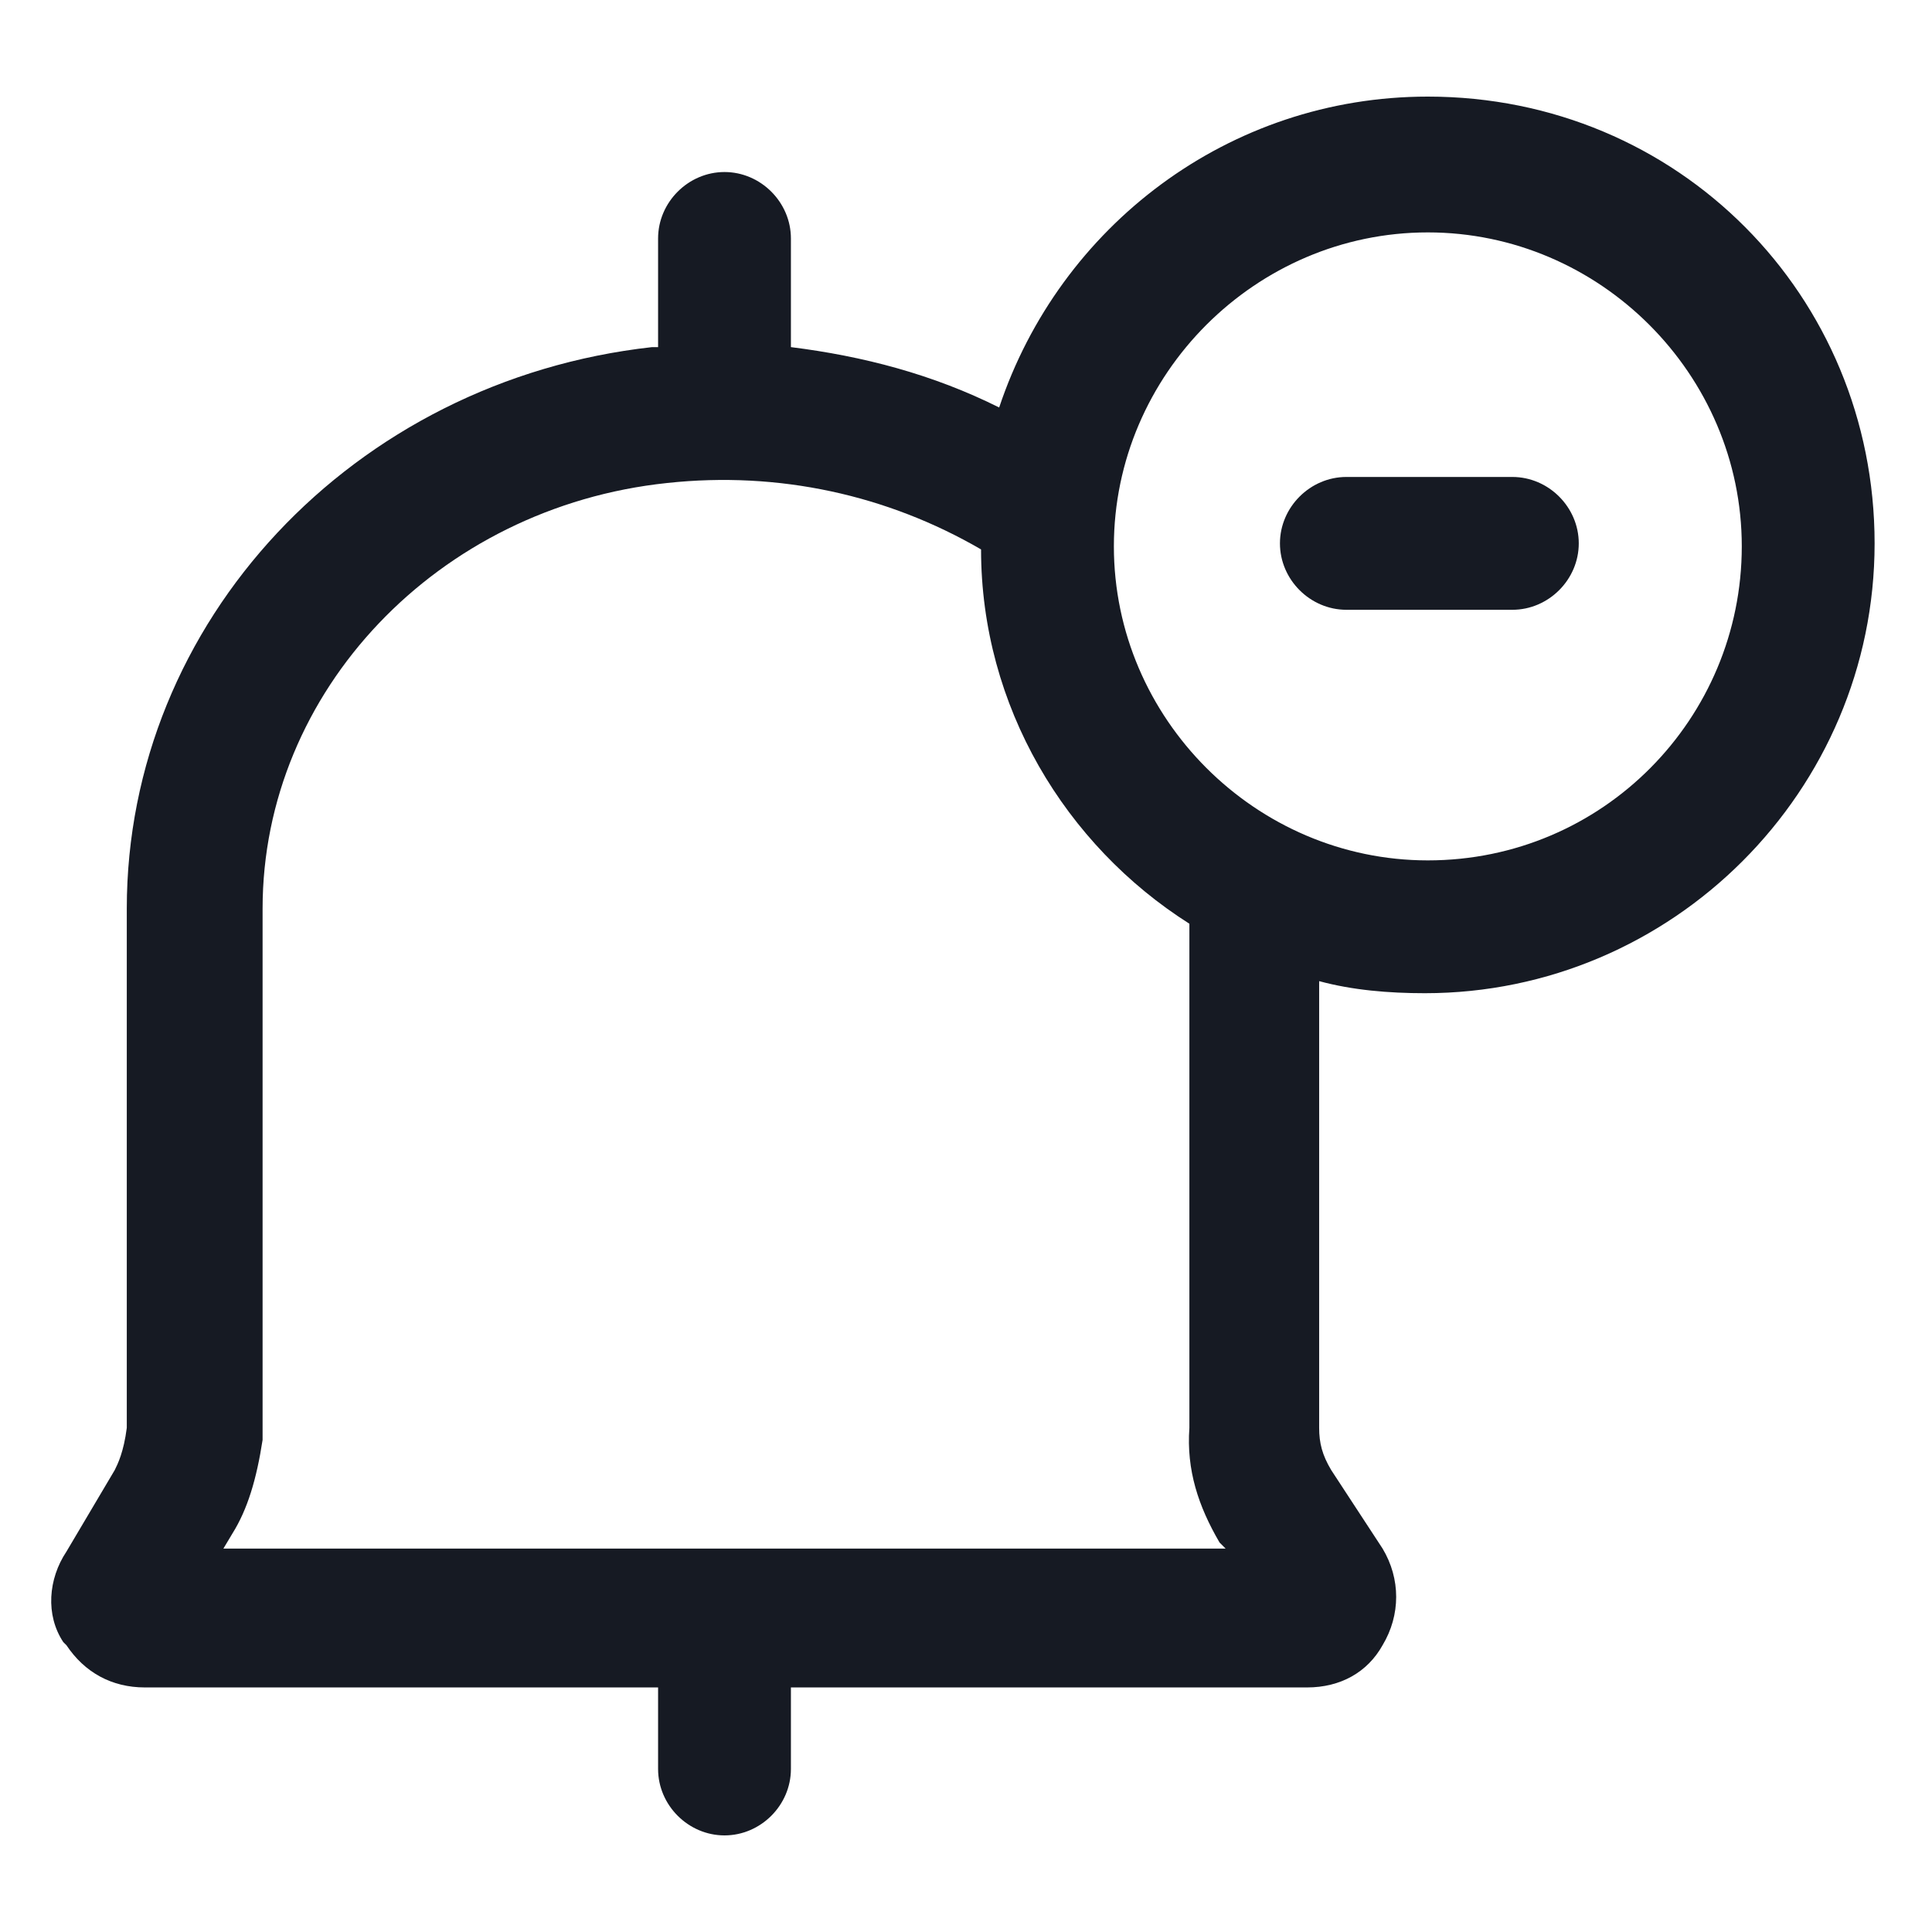 <svg width="24" height="24" viewBox="0 0 24 24" fill="none" xmlns="http://www.w3.org/2000/svg">
<path d="M17.737 1.2C15.262 1.2 13.162 2.812 12.412 5.062C11.587 4.65 10.725 4.425 9.825 4.312V2.962C9.825 2.512 9.45 2.137 9 2.137C8.55 2.137 8.175 2.512 8.175 2.962V4.312C8.137 4.312 8.137 4.312 8.1 4.312C4.387 4.725 1.575 7.725 1.575 11.287V17.737C1.537 18.037 1.462 18.188 1.425 18.262L0.825 19.275C0.6 19.612 0.562 20.062 0.787 20.4L0.825 20.437C1.05 20.775 1.387 20.962 1.8 20.962H8.175V21.975C8.175 22.425 8.55 22.8 9 22.8C9.45 22.8 9.825 22.425 9.825 21.975V20.962H16.237C16.65 20.962 16.987 20.775 17.175 20.437C17.4 20.062 17.4 19.612 17.175 19.237L16.537 18.262C16.425 18.075 16.387 17.925 16.387 17.737V12.188C16.8 12.3 17.25 12.338 17.7 12.338C20.775 12.338 23.287 9.825 23.287 6.75C23.287 3.675 20.85 1.2 17.737 1.2ZM15.15 19.162L15.225 19.237H2.775L2.887 19.05C3.075 18.75 3.187 18.375 3.262 17.887V11.287C3.262 8.587 5.437 6.3 8.287 6C9.675 5.85 11.025 6.15 12.187 6.825C12.187 8.775 13.237 10.5 14.775 11.475V17.737C14.737 18.262 14.887 18.712 15.15 19.162ZM17.737 10.688C15.6 10.688 13.837 8.925 13.837 6.787C13.837 4.65 15.6 2.887 17.737 2.887C19.875 2.887 21.637 4.65 21.637 6.787C21.637 8.925 19.912 10.688 17.737 10.688Z" fill="#161A23"/>
<path d="M18.787 5.925H16.725C16.275 5.925 15.9 6.3 15.9 6.75C15.9 7.2 16.275 7.575 16.725 7.575H18.787C19.237 7.575 19.612 7.2 19.612 6.75C19.612 6.3 19.237 5.925 18.787 5.925Z" fill="#161A23"/>
</svg>
